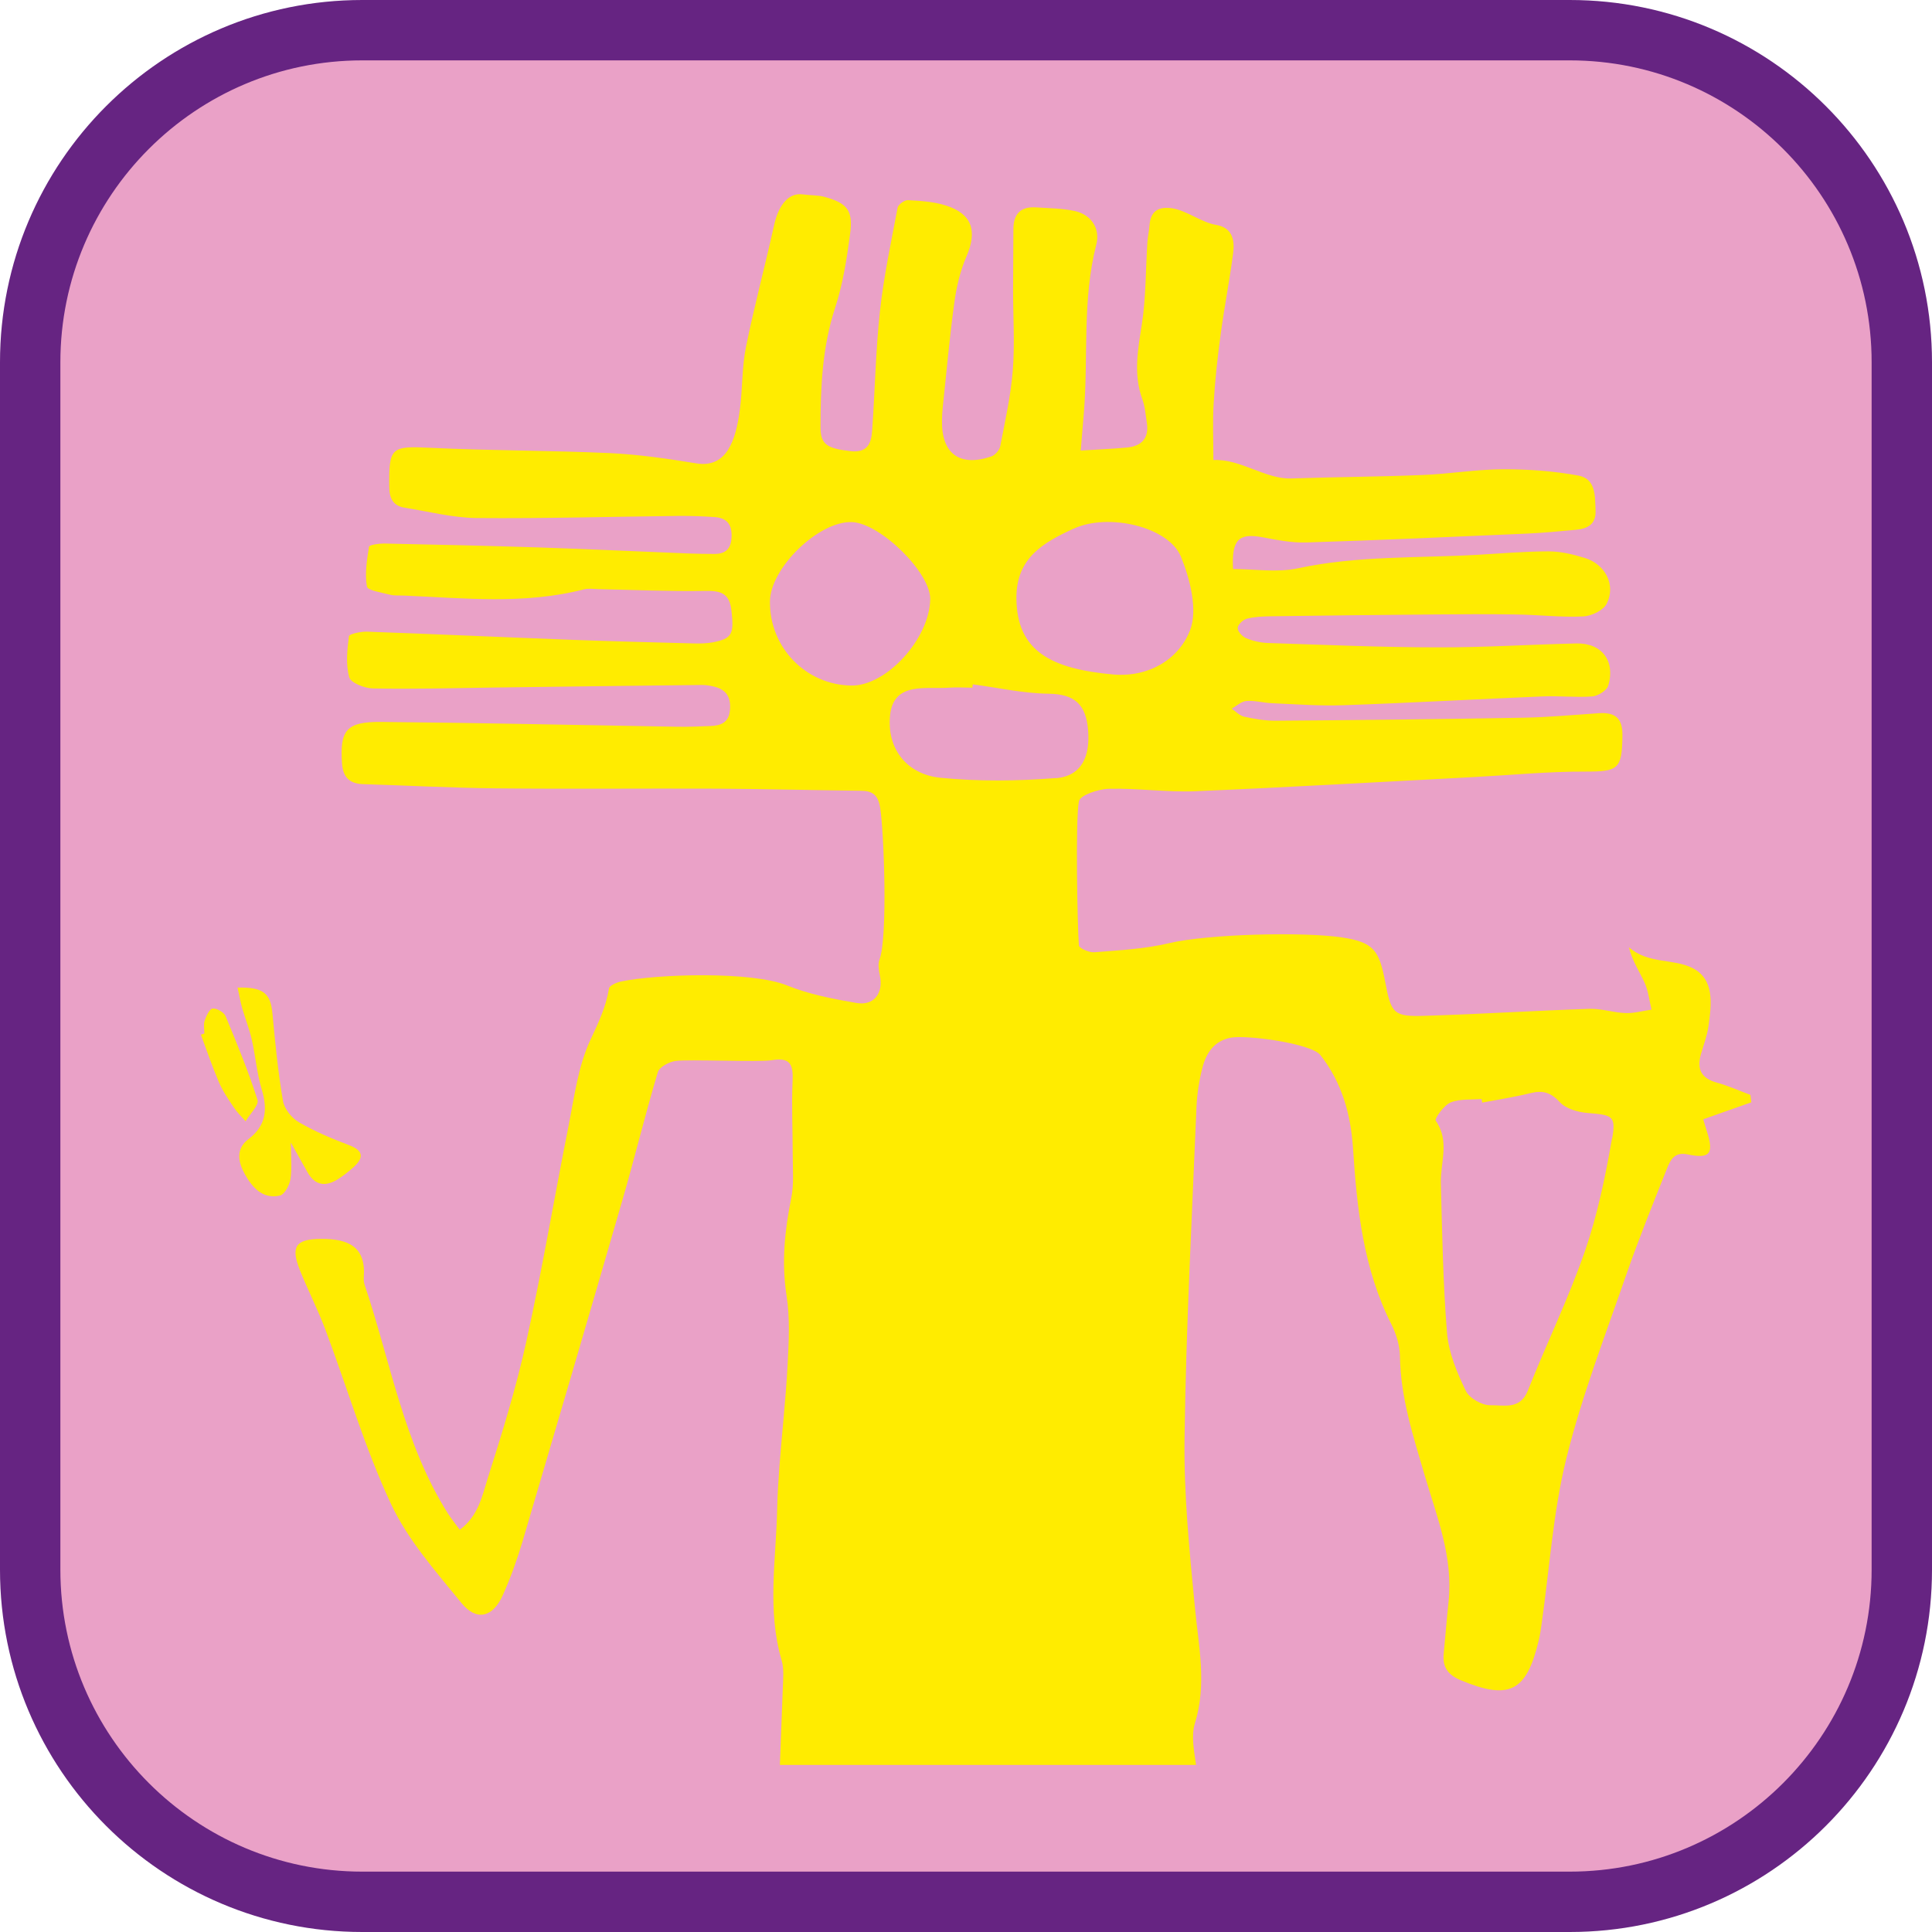 <?xml version="1.0" encoding="UTF-8"?><svg xmlns="http://www.w3.org/2000/svg" viewBox="0 0 128 128"><defs><style>.cls-1{fill:#eaa1c7;}.cls-2{fill:#ffec00;}.cls-3{fill:#662482;}</style></defs><g id="cuadrobase"><g><rect class="cls-1" x="2" y="2" width="124" height="124" rx="22" ry="22"/><path class="cls-3" d="M104,4c11.03,0,20,8.97,20,20V104c0,11.03-8.97,20-20,20H24c-11.03,0-20-8.97-20-20V24C4,12.97,12.97,4,24,4H104m0-4H24C10.75,0,0,10.75,0,24V104c0,13.25,10.75,24,24,24H104c13.25,0,24-10.75,24-24V24c0-13.25-10.75-24-24-24h0Z"/></g></g><g id="figura"><g><path class="cls-2" d="M20.37,77.66c.48,.86,1.16,.98,1.96,.5,.38-.23,.74-.52,1.07-.81,.7-.63,.72-1.1-.27-1.48-1.14-.43-2.28-.91-3.33-1.52-.47-.27-.96-.88-1.05-1.4-.33-1.92-.52-3.86-.7-5.8-.12-1.33-.59-1.76-2.31-1.72,.12,.53,.19,.96,.31,1.38,.2,.69,.47,1.36,.63,2.06,.25,1.11,.34,2.26,.67,3.34,.39,1.32,.27,2.38-.89,3.26-.86,.65-.68,1.53-.24,2.32,.5,.89,1.18,1.67,2.32,1.42,.31-.07,.63-.67,.7-1.07,.11-.69,.03-1.41,.03-2.44,.48,.85,.79,1.4,1.1,1.96Z"/><path class="cls-2" d="M17.06,72.87c-.6-1.89-1.36-3.73-2.12-5.56-.11-.25-.59-.52-.85-.49-.22,.03-.42,.49-.53,.8-.09,.26-.02,.56-.02,.85-.08,.03-.15,.05-.23,.08,.39,1.05,.75,2.11,1.19,3.14,.25,.59,.63,1.14,.99,1.68,.22,.33,.52,.62,.78,.92,.28-.48,.9-1.07,.79-1.42Z"/><path class="cls-2" d="M112.83,74.16c1.11-.39,2.16-.76,3.2-1.13-.02-.16-.04-.32-.06-.49-.75-.28-1.48-.61-2.25-.82-.99-.28-1.31-.87-1.04-1.84,.18-.63,.42-1.25,.51-1.89,.2-1.44,.43-3.11-1.07-3.86-1.25-.63-2.92-.25-4.2-1.37,.23,.94,.71,1.61,1.04,2.35,.25,.55,.31,1.19,.46,1.78-.57,.08-1.15,.25-1.72,.23-.81-.03-1.62-.31-2.42-.28-3.62,.12-7.24,.35-10.87,.46-2.07,.07-2.24-.14-2.63-2.21-.4-2.1-.74-2.66-2.85-2.98-2.58-.39-8.93-.23-11.48,.38-1.61,.38-3.29,.47-4.95,.6-.34,.03-1.01-.27-1.02-.45-.1-1.27-.24-8.32,0-9.55,.08-.41,1.28-.81,1.97-.83,1.92-.05,3.84,.24,5.76,.16,6.16-.26,12.32-.62,18.48-.94,2.45-.13,4.9-.37,7.35-.36,2.18,0,2.42-.16,2.45-2.38,.02-1.17-.49-1.55-1.54-1.49-1.67,.11-3.34,.27-5.02,.3-5.48,.1-10.97,.16-16.45,.2-.69,0-1.38-.12-2.06-.27-.3-.07-.55-.35-.82-.53,.33-.18,.64-.48,.98-.51,.56-.04,1.14,.13,1.71,.15,1.59,.07,3.19,.19,4.78,.13,4.37-.15,8.74-.4,13.11-.58,1.1-.05,2.22,.08,3.31,0,.38-.03,.96-.39,1.06-.71,.49-1.64-.43-2.84-2.11-2.8-3.06,.07-6.12,.27-9.18,.26-3.76,0-7.52-.17-11.27-.29-.48-.02-.98-.13-1.43-.32-.25-.1-.57-.45-.56-.67,0-.22,.36-.56,.61-.62,.5-.13,1.05-.15,1.58-.16,3.56-.05,7.11-.09,10.67-.12,1.87-.02,3.74-.03,5.61,0,1.47,.02,2.95,.2,4.41,.13,.55-.02,1.35-.4,1.57-.85,.62-1.23-.09-2.6-1.44-3.02-.78-.24-1.6-.44-2.4-.44-1.59,0-3.17,.14-4.76,.23-3.95,.22-7.93,.05-11.85,.89-1.38,.3-2.89,.05-4.31,.05-.1-1.96,.39-2.39,1.93-2.11,.96,.18,1.95,.38,2.91,.35,4.9-.15,9.79-.38,14.69-.59,1.06-.05,2.12-.15,3.18-.25,.78-.07,1.35-.36,1.31-1.28-.04-.95,.03-2.09-1.13-2.31-1.62-.3-3.29-.42-4.94-.42-1.79,0-3.58,.31-5.38,.38-2.9,.12-5.81,.13-8.71,.23-1.7,.06-3.39-1.32-5.16-1.22,0-1.35-.06-2.58,.02-3.79,.09-1.54,.26-3.07,.47-4.6,.24-1.78,.59-3.55,.82-5.33,.11-.85-.05-1.68-1.13-1.86-.97-.16-1.94-.95-2.91-1.1-.88-.13-1.43,.16-1.5,1.12-.03,.37-.11,.73-.14,1.1-.12,1.82-.09,3.67-.37,5.47-.26,1.67-.57,3.29,.03,4.95,.18,.49,.22,1.04,.3,1.56,.16,1.02-.33,1.56-1.32,1.65-.96,.09-1.93,.13-3.06,.2,.07-.85,.14-1.68,.21-2.52,.3-3.7-.12-7.45,.82-11.12,.27-1.03-.29-1.98-1.43-2.23-.83-.18-1.7-.18-2.55-.24-1.04-.07-1.51,.44-1.51,1.46,0,1.35-.02,2.7-.02,4.06,0,1.76,.12,3.53-.02,5.28-.13,1.68-.51,3.35-.83,5.02-.05,.26-.34,.59-.59,.68-2.11,.72-3.32-.19-3.27-2.41,0-.29,.02-.57,.05-.86,.25-2.32,.45-4.64,.77-6.94,.14-1.03,.39-2.09,.8-3.04,.73-1.68,.38-2.82-1.35-3.37-.8-.26-1.68-.31-2.53-.36-.22-.01-.64,.29-.68,.5-.43,2.28-.92,4.55-1.17,6.86-.29,2.64-.33,5.3-.52,7.94-.06,.84-.33,1.46-1.44,1.33-1.53-.18-1.98-.43-1.98-1.59,0-2.66,.12-5.3,.96-7.88,.52-1.58,.78-3.26,1-4.91,.21-1.56-.17-2.04-1.67-2.46-.46-.13-.97-.1-1.45-.17-1.08-.15-1.67,.93-1.91,2.02-.6,2.71-1.32,5.39-1.87,8.1-.27,1.35-.22,2.76-.4,4.13-.27,2.05-.87,3.9-2.89,3.57-1.89-.31-3.81-.59-5.72-.68-3.95-.18-7.91-.16-11.87-.35-2.62-.13-2.78-.05-2.75,2.57,0,.77,.25,1.28,1.04,1.4,1.57,.25,3.15,.66,4.72,.68,4.5,.04,8.99-.09,13.49-.14,.78,0,1.55,.02,2.33,.08,.79,.06,1.13,.49,1.1,1.31-.03,.77-.38,1.13-1.13,1.13-.57,0-1.14-.01-1.71-.03-3.3-.13-6.6-.29-9.91-.4-3.43-.11-6.86-.19-10.29-.26-.34,0-.96,.09-.98,.21-.14,.87-.29,1.79-.14,2.64,.05,.26,.99,.4,1.53,.54,.31,.08,.65,.04,.98,.06,3.96,.17,7.93,.6,11.85-.41,.31-.08,.65-.03,.97-.02,2.36,.05,4.72,.16,7.07,.12,1.03-.02,1.62,.14,1.75,1.29,.18,1.56,.06,1.87-1.25,2.12-.4,.07-.81,.08-1.22,.07-2.7-.07-5.4-.14-8.1-.24-4.53-.17-9.05-.38-13.58-.54-.41-.01-1.17,.15-1.19,.3-.12,.9-.22,1.87,.02,2.72,.1,.37,1.01,.73,1.56,.74,2.7,.05,5.4-.02,8.09-.06,4.57-.06,9.15-.12,13.72-.17,.28,0,.57,.05,.84,.12,.81,.21,1.09,.74,1.01,1.57-.08,.81-.61,1-1.27,1.03-.74,.03-1.47,.06-2.21,.05-6.54-.11-13.08-.26-19.62-.32-2.32-.02-2.75,.54-2.6,2.75,.06,.89,.48,1.34,1.38,1.37,2.94,.09,5.88,.25,8.82,.28,4.86,.05,9.73,0,14.6,.02,3.19,.02,6.38,.1,9.56,.14,.77,0,1.15,.26,1.29,1.11,.25,1.46,.52,8.62-.04,10.07-.12,.32-.04,.74,.03,1.09,.23,1.15-.4,1.99-1.56,1.79-1.55-.27-3.14-.57-4.59-1.16-2.37-.96-8.64-.76-11.01-.26-.29,.06-.75,.26-.79,.45-.2,1.23-.71,2.3-1.24,3.43-.81,1.74-1.06,3.76-1.44,5.68-.95,4.76-1.75,9.55-2.8,14.29-.67,3.05-1.6,6.06-2.55,9.04-.37,1.18-.63,2.53-1.86,3.43-.31-.42-.56-.73-.78-1.07-2.94-4.65-3.8-10.05-5.52-15.15-.05-.15-.07-.33-.06-.49,.16-2.02-.98-2.58-2.87-2.56-1.64,.02-1.98,.51-1.37,2.05,.53,1.33,1.19,2.61,1.69,3.94,1.45,3.86,2.61,7.84,4.35,11.56,1.12,2.4,2.97,4.48,4.67,6.57,1,1.23,2.08,.96,2.74-.51,.52-1.16,.95-2.36,1.31-3.57,2.22-7.52,4.43-15.05,6.61-22.59,.82-2.82,1.51-5.68,2.35-8.49,.1-.35,.75-.69,1.18-.75,.8-.12,5.58,.09,6.38-.05,1.28-.22,1.42,.36,1.37,1.42-.07,1.62,.01,3.25,.01,4.87,0,.96,.09,1.94-.1,2.86-.43,2.14-.65,4.24-.31,6.44,.24,1.51,.15,3.08,.07,4.62-.12,2.24-.37,4.46-.54,6.7-.07,.94-.13,1.88-.15,2.82-.07,3.34-.68,6.69,.29,10.01,.18,.61,.1,1.3,.08,1.95-.06,1.67-.13,3.34-.19,5h27.57c-.13-.95-.33-1.91-.08-2.74,.82-2.64,.24-5.16,0-7.75-.36-3.74-.74-7.5-.68-11.25,.1-7.28,.49-14.56,.79-21.85,.04-.89,.18-1.8,.41-2.66,.25-.94,.78-1.72,1.85-1.93,1.08-.2,5.34,.38,5.95,1.15,1.42,1.81,2.01,3.91,2.16,6.16,.26,4.02,.68,7.99,2.54,11.67,.32,.64,.56,1.41,.57,2.12,.04,2.75,.88,5.3,1.64,7.9,.81,2.74,1.9,5.43,1.58,8.38-.12,1.14-.21,2.28-.32,3.42-.09,.9,.27,1.41,1.13,1.77,3.2,1.33,4.35,.78,5.16-2.62,.09-.36,.14-.72,.19-1.08,.53-3.68,.76-7.43,1.65-11.02,1.03-4.15,2.59-8.17,3.99-12.22,.82-2.35,1.76-4.67,2.68-6.98,.22-.55,.49-1.1,1.35-.92,1.49,.31,1.76-.04,1.29-1.51-.08-.27-.16-.53-.26-.85Zm-56.42-28.74c-3.02-.04-5.43-2.52-5.4-5.57,.02-2.23,3.25-5.35,5.44-5.26,1.88,.08,5.19,3.34,5.18,5.09-.03,2.62-2.89,5.77-5.22,5.74Zm13.53,6.13c-2.53,.2-5.11,.23-7.63-.02-2.28-.23-3.57-1.98-3.34-4.15,.24-2.23,2.36-1.71,3.91-1.82,.51-.04,1.03,0,1.54,0,.01-.07,.02-.15,.03-.22,1.67,.22,3.35,.6,5.02,.62,1.74,.02,2.48,.72,2.62,2.41,.14,1.71-.4,3.05-2.15,3.19Zm1.21-16.53c2.28-1.05,6.27-.13,7.09,1.86,.61,1.5,1.13,3.53,.6,4.89-.75,1.9-2.69,3.1-5.05,2.92-4.13-.37-6.43-1.53-6.45-5.06-.02-2.7,1.84-3.71,3.82-4.62Zm35.65,40.41c-.44,2.51-.96,5.05-1.79,7.45-1.09,3.15-2.56,6.16-3.79,9.26-.51,1.29-1.63,.94-2.49,.96-.55,.01-1.39-.47-1.62-.96-.58-1.2-1.13-2.51-1.24-3.82-.27-3.29-.32-6.61-.41-9.91-.04-1.39,.61-2.81-.34-4.16-.09-.13,.54-1.03,.99-1.21,.61-.25,1.36-.17,2.05-.23,.01,.08,.03,.16,.04,.24,1.07-.2,2.15-.37,3.21-.63,.79-.19,1.32-.06,1.92,.59,.41,.45,1.22,.68,1.88,.73,1.6,.13,1.87,.18,1.6,1.69Z"/></g></g></svg>